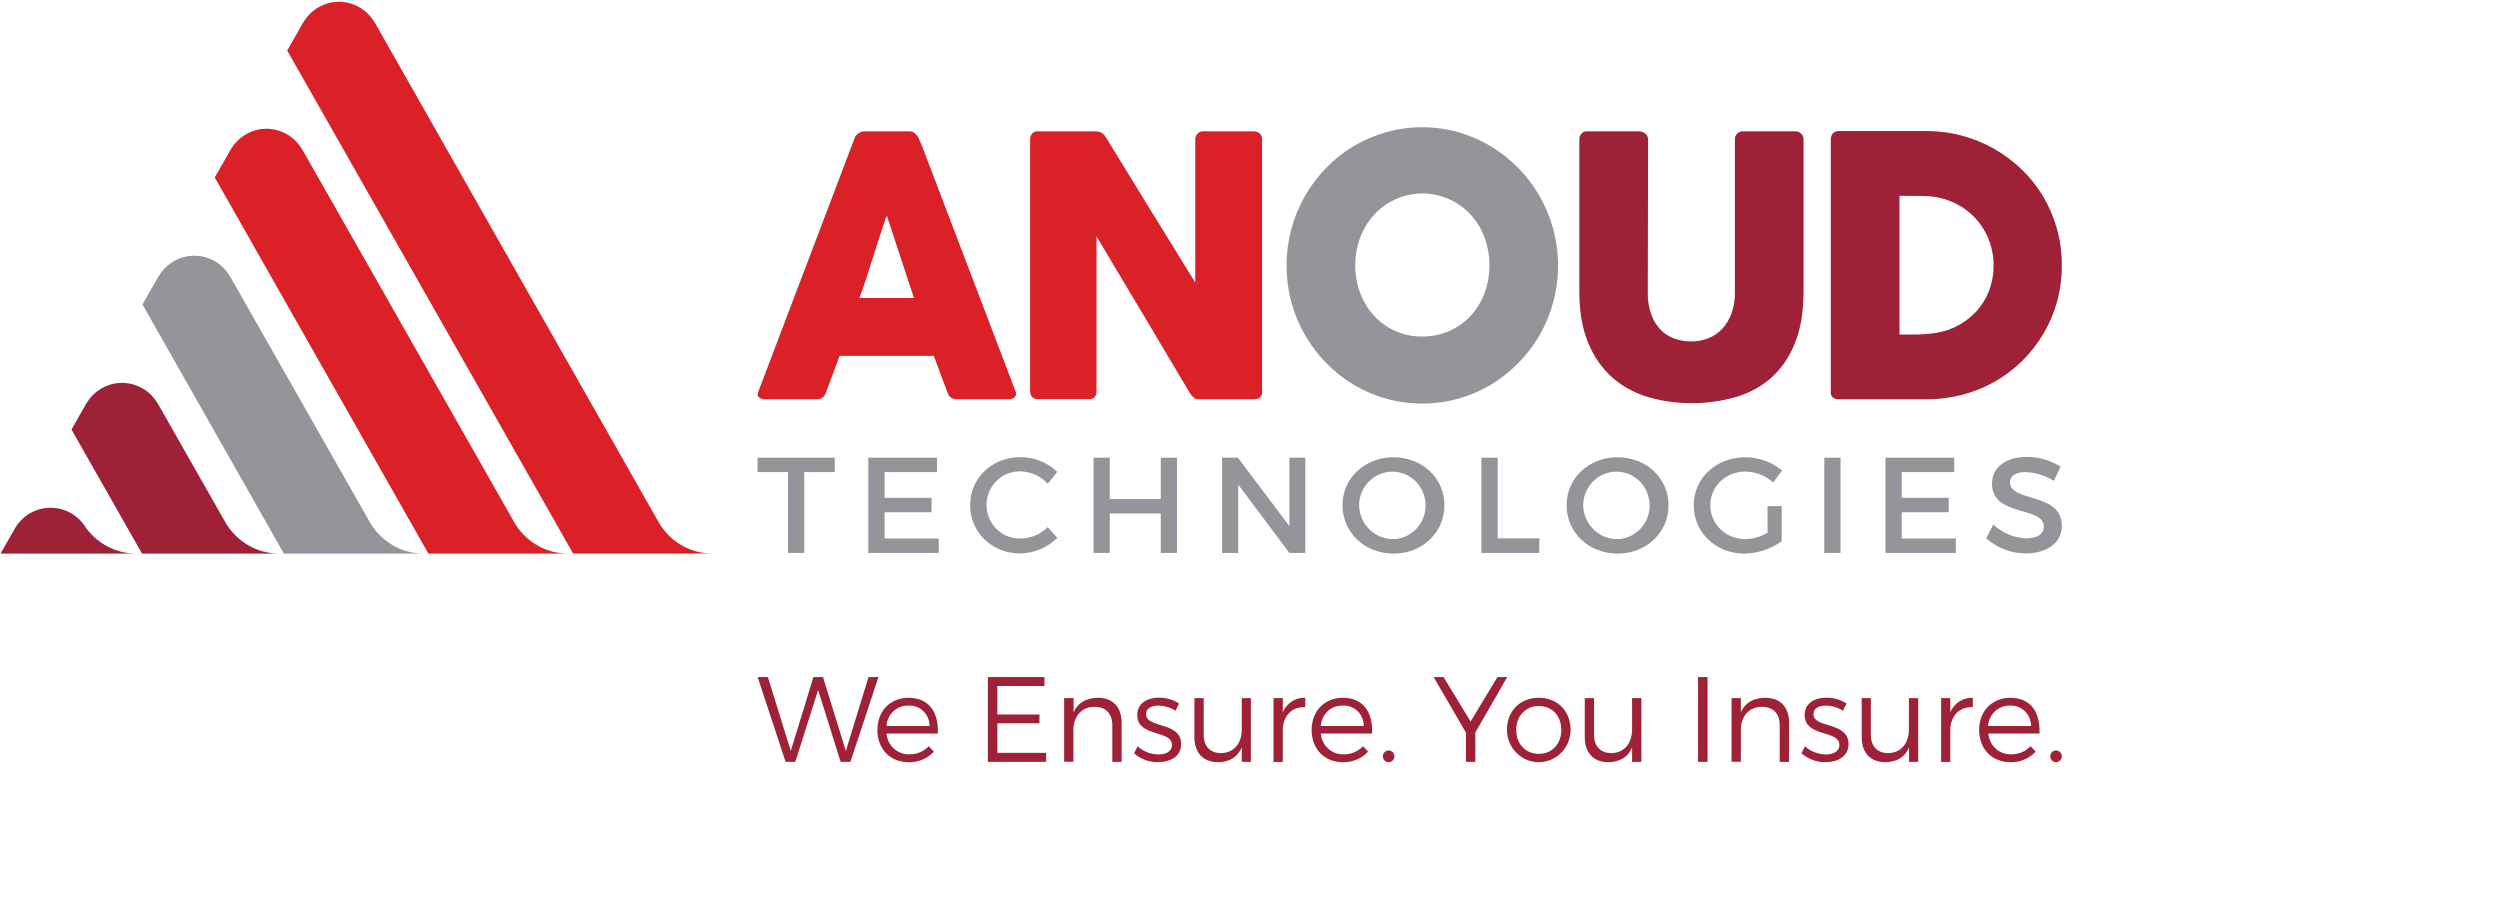 <svg width="286" height="105" viewBox="0 0 286 105" fill="none" xmlns="http://www.w3.org/2000/svg">
<g clip-path="url(#clip0_223_16161)">
<path d="M97.758 15.828C97.778 15.729 97.823 15.636 97.887 15.559C97.968 15.459 98.06 15.37 98.163 15.293C98.269 15.21 98.387 15.144 98.511 15.095C98.623 15.05 98.741 15.026 98.86 15.024H104.054C104.27 15.018 104.481 15.095 104.644 15.24C104.777 15.356 104.899 15.484 105.01 15.623L105.516 16.799L116.169 44.74C116.224 44.846 116.248 44.965 116.238 45.084C116.227 45.203 116.182 45.316 116.109 45.41C116.006 45.505 115.884 45.578 115.751 45.622C115.618 45.667 115.478 45.683 115.339 45.668H109.513C109.262 45.684 109.011 45.622 108.795 45.491C108.603 45.344 108.463 45.138 108.397 44.903C108.13 44.194 107.866 43.496 107.605 42.809C107.347 42.1 107.092 41.417 106.834 40.715H96.052C95.794 41.424 95.536 42.115 95.271 42.809C95.006 43.504 94.748 44.202 94.49 44.903C94.429 45.134 94.291 45.336 94.101 45.475C93.91 45.615 93.678 45.683 93.443 45.668H87.468C87.237 45.677 87.011 45.603 86.829 45.459C86.659 45.325 86.631 45.105 86.739 44.843L97.758 15.828ZM101.449 24.661C101.194 25.37 100.932 26.117 100.671 26.929C100.409 27.74 100.144 28.562 99.886 29.388C99.628 30.213 99.37 31.028 99.108 31.832C98.846 32.637 98.581 33.388 98.327 34.089H104.557L101.449 24.661Z" fill="#DA2128"/>
<path d="M117.846 15.929C117.84 15.695 117.92 15.468 118.069 15.291C118.154 15.198 118.258 15.125 118.374 15.079C118.49 15.032 118.615 15.012 118.739 15.022H125.367C125.571 15.026 125.773 15.075 125.956 15.167C126.178 15.278 126.363 15.451 126.49 15.667C128.208 18.487 129.914 21.266 131.607 24.004C133.3 26.741 135.01 29.513 136.738 32.319V15.805C136.781 15.581 136.895 15.378 137.063 15.227C137.222 15.091 137.423 15.018 137.631 15.022H143.401C143.653 15.015 143.9 15.099 144.098 15.259C144.193 15.341 144.268 15.444 144.317 15.56C144.366 15.677 144.388 15.803 144.381 15.929V44.862C144.39 44.975 144.373 45.089 144.331 45.194C144.29 45.299 144.224 45.393 144.14 45.468C143.946 45.61 143.709 45.68 143.47 45.666H137.024C136.85 45.667 136.683 45.6 136.557 45.479C136.398 45.33 136.255 45.163 136.131 44.983L130.794 36.008C129.032 33.051 127.246 30.059 125.436 27.033V44.749C125.455 44.993 125.383 45.236 125.234 45.429C125.133 45.515 125.017 45.58 124.891 45.618C124.765 45.657 124.632 45.67 124.502 45.656H118.739C118.614 45.667 118.488 45.649 118.37 45.604C118.253 45.56 118.146 45.489 118.059 45.397C117.915 45.22 117.839 44.996 117.846 44.767V15.929Z" fill="#DA2128"/>
<path d="M147.189 30.375C147.178 27.572 147.908 24.818 149.302 22.399C149.973 21.229 150.788 20.15 151.727 19.189C152.663 18.228 153.718 17.394 154.866 16.709C156.03 16.024 157.275 15.49 158.571 15.122C161.272 14.366 164.125 14.366 166.827 15.122C168.128 15.496 169.376 16.036 170.542 16.73C171.689 17.416 172.744 18.25 173.681 19.21C174.63 20.167 175.451 21.246 176.123 22.421C176.799 23.608 177.324 24.877 177.686 26.198C178.43 28.946 178.43 31.847 177.686 34.595C177.326 35.91 176.801 37.172 176.123 38.35C175.45 39.517 174.629 40.589 173.681 41.539C172.742 42.498 171.688 43.331 170.542 44.02C169.378 44.713 168.129 45.248 166.827 45.61C164.123 46.352 161.274 46.352 158.571 45.61C157.273 45.247 156.027 44.712 154.866 44.02C152.566 42.639 150.651 40.685 149.302 38.343C148.618 37.168 148.091 35.905 147.736 34.588C147.367 33.215 147.183 31.798 147.189 30.375ZM155.044 30.354C155.036 31.443 155.228 32.524 155.609 33.542C155.971 34.502 156.511 35.381 157.2 36.133C157.906 36.892 158.76 37.495 159.707 37.902C160.655 38.309 161.675 38.511 162.704 38.496C163.766 38.508 164.82 38.294 165.795 37.865C166.716 37.462 167.547 36.873 168.236 36.133C168.928 35.383 169.468 34.503 169.827 33.542C170.583 31.486 170.583 29.221 169.827 27.165C169.469 26.199 168.929 25.313 168.236 24.557C167.529 23.792 166.675 23.182 165.727 22.765C164.779 22.349 163.756 22.134 162.723 22.134C161.69 22.134 160.668 22.349 159.72 22.765C158.771 23.182 157.917 23.792 157.21 24.557C156.517 25.314 155.973 26.199 155.609 27.165C155.229 28.183 155.038 29.264 155.044 30.354Z" fill="#939598"/>
<path d="M188.507 33.446C188.484 34.328 188.626 35.207 188.925 36.036C189.165 36.687 189.539 37.279 190.021 37.772C190.471 38.216 191.013 38.551 191.608 38.753C192.214 38.959 192.849 39.063 193.488 39.062C194.145 39.068 194.797 38.948 195.41 38.707C196.008 38.473 196.549 38.11 196.997 37.644C197.472 37.135 197.838 36.532 198.075 35.873C198.352 35.099 198.487 34.28 198.473 33.456V15.928C198.471 15.81 198.492 15.693 198.535 15.584C198.578 15.474 198.642 15.375 198.724 15.29C198.812 15.2 198.919 15.129 199.036 15.083C199.153 15.036 199.278 15.015 199.404 15.021H205.334C205.468 15.013 205.602 15.034 205.728 15.082C205.853 15.13 205.968 15.205 206.063 15.301C206.146 15.382 206.213 15.479 206.258 15.587C206.304 15.695 206.328 15.811 206.328 15.928V33.325C206.328 35.73 205.979 37.752 205.282 39.391C204.67 40.913 203.714 42.268 202.491 43.345C201.293 44.344 199.898 45.069 198.399 45.471C196.808 45.91 195.165 46.13 193.516 46.123C191.865 46.13 190.222 45.903 188.632 45.45C187.127 45.03 185.729 44.284 184.534 43.264C183.307 42.183 182.344 40.827 181.722 39.302C181.025 37.673 180.676 35.674 180.676 33.307V15.928C180.675 15.698 180.757 15.475 180.906 15.301C180.975 15.213 181.063 15.142 181.164 15.093C181.264 15.044 181.374 15.02 181.485 15.021H187.558C187.792 15.033 188.016 15.124 188.193 15.28C188.299 15.35 188.386 15.447 188.447 15.56C188.508 15.673 188.541 15.799 188.542 15.928L188.507 33.446Z" fill="#9F2138"/>
<path d="M235.87 30.376C235.878 31.781 235.693 33.181 235.322 34.535C234.963 35.826 234.433 37.061 233.746 38.206C232.399 40.482 230.491 42.362 228.21 43.659C227.043 44.314 225.8 44.816 224.509 45.154C223.162 45.508 221.777 45.685 220.386 45.682H210.375C210.148 45.686 209.924 45.628 209.726 45.516C209.62 45.435 209.538 45.326 209.488 45.201C209.438 45.076 209.423 44.94 209.443 44.807V15.973C209.429 15.715 209.512 15.461 209.677 15.264C209.766 15.17 209.875 15.097 209.996 15.05C210.117 15.003 210.246 14.985 210.375 14.995H220.386C221.774 14.991 223.157 15.172 224.498 15.534C225.788 15.879 227.028 16.391 228.189 17.057C229.328 17.714 230.382 18.511 231.328 19.431C232.276 20.347 233.097 21.388 233.77 22.528C234.444 23.685 234.968 24.926 235.329 26.22C235.701 27.572 235.883 28.971 235.87 30.376ZM217.302 22.4V38.27H219.008C219.318 38.27 219.622 38.27 219.922 38.238L220.815 38.167C221.798 38.092 222.761 37.837 223.654 37.413C224.514 37.007 225.295 36.447 225.96 35.761C226.62 35.077 227.143 34.27 227.502 33.384C227.879 32.425 228.069 31.401 228.06 30.369C228.072 29.271 227.853 28.184 227.418 27.18C227.008 26.231 226.417 25.374 225.679 24.659C224.94 23.944 224.07 23.384 223.117 23.013C222.117 22.616 221.051 22.417 219.978 22.425L217.302 22.4Z" fill="#9F2138"/>
<path d="M87.847 77.457L90.466 85.907L93.055 77.457H94.147L96.766 85.907L99.358 77.457H100.495L97.289 87.155H96.17L93.592 78.938L90.986 87.155H89.87L86.675 77.457H87.847Z" fill="#9F2138"/>
<path d="M107.287 83.913H101.423C101.472 84.574 101.77 85.191 102.256 85.634C102.741 86.078 103.376 86.314 104.029 86.294C104.442 86.303 104.853 86.226 105.235 86.066C105.618 85.906 105.963 85.668 106.251 85.366L106.837 85.989C106.466 86.386 106.016 86.699 105.518 86.906C105.019 87.114 104.483 87.212 103.945 87.194C101.831 87.194 100.373 85.685 100.373 83.509C100.373 81.334 101.845 79.838 103.931 79.824C106.251 79.824 107.398 81.447 107.287 83.913ZM106.334 83.052C106.338 82.736 106.278 82.422 106.157 82.13C106.036 81.838 105.857 81.575 105.632 81.356C105.406 81.138 105.139 80.969 104.846 80.86C104.554 80.751 104.242 80.705 103.931 80.724C103.296 80.7 102.677 80.931 102.207 81.366C101.738 81.802 101.456 82.407 101.423 83.052H106.334Z" fill="#9F2138"/>
<path d="M119.485 77.457V78.481H114.1V81.737H118.913V82.747H114.1V86.127H119.681V87.155H113.008V77.457H119.485Z" fill="#9F2138"/>
<path d="M128.314 82.666V87.155H127.25V82.942C127.25 81.638 126.486 80.862 125.216 80.862C123.796 80.862 122.924 81.833 122.802 83.247V87.144H121.738V79.867H122.82V81.472C123.325 80.366 124.292 79.838 125.61 79.824C127.302 79.824 128.314 80.891 128.314 82.666Z" fill="#9F2138"/>
<path d="M132.531 80.723C131.725 80.723 131.111 81.014 131.111 81.708C131.111 83.356 135.123 82.512 135.123 85.131C135.123 86.548 133.867 87.193 132.489 87.193C131.477 87.213 130.494 86.848 129.733 86.169L130.145 85.379C130.802 85.973 131.651 86.303 132.531 86.307C133.375 86.307 134.059 85.974 134.073 85.244C134.111 83.473 130.089 84.373 130.103 81.793C130.103 80.408 131.289 79.812 132.597 79.812C133.408 79.809 134.203 80.04 134.889 80.479L134.481 81.311C133.896 80.938 133.222 80.734 132.531 80.723Z" fill="#9F2138"/>
<path d="M143.103 79.867V87.155H142.057V85.504C141.579 86.642 140.623 87.18 139.329 87.194C137.651 87.194 136.64 86.114 136.64 84.36V79.867H137.704V84.08C137.704 85.38 138.454 86.156 139.695 86.156C141.181 86.128 142.057 85.022 142.057 83.442V79.867H143.103Z" fill="#9F2138"/>
<path d="M149.329 79.823V80.885C147.812 80.857 146.887 81.814 146.751 83.284V87.164H145.688V79.865H146.751V81.484C146.963 80.974 147.324 80.541 147.784 80.244C148.245 79.947 148.784 79.8 149.329 79.823Z" fill="#9F2138"/>
<path d="M156.966 83.913H151.102C151.15 84.574 151.448 85.191 151.933 85.634C152.418 86.078 153.052 86.314 153.704 86.294C154.118 86.303 154.53 86.226 154.913 86.066C155.296 85.906 155.642 85.668 155.93 85.366L156.516 85.989C156.144 86.385 155.695 86.697 155.196 86.904C154.698 87.112 154.162 87.21 153.624 87.194C151.51 87.194 150.049 85.685 150.049 83.509C150.049 81.334 151.524 79.838 153.61 79.824C155.93 79.824 157.074 81.447 156.966 83.913ZM156.01 83.052C156.015 82.736 155.955 82.422 155.834 82.13C155.714 81.838 155.535 81.575 155.31 81.356C155.085 81.138 154.818 80.969 154.525 80.86C154.233 80.751 153.921 80.705 153.61 80.724C152.975 80.699 152.355 80.929 151.886 81.365C151.416 81.801 151.135 82.407 151.102 83.052H156.01Z" fill="#9F2138"/>
<path d="M159.52 86.56C159.513 86.692 159.468 86.819 159.391 86.925C159.314 87.031 159.208 87.112 159.086 87.157C158.964 87.202 158.832 87.21 158.705 87.18C158.579 87.149 158.464 87.082 158.375 86.986C158.286 86.89 158.227 86.769 158.205 86.639C158.183 86.509 158.199 86.376 158.251 86.255C158.303 86.134 158.389 86.031 158.498 85.96C158.607 85.888 158.734 85.85 158.864 85.852C158.954 85.852 159.042 85.872 159.124 85.908C159.206 85.945 159.28 85.998 159.341 86.064C159.402 86.13 159.45 86.208 159.48 86.293C159.511 86.379 159.525 86.469 159.52 86.56Z" fill="#9F2138"/>
<path d="M168.781 83.789V87.155H167.703V83.813L164.009 77.457H165.139L168.236 82.538L171.306 77.457H172.426L168.781 83.789Z" fill="#9F2138"/>
<path d="M179.677 83.495C179.677 84.476 179.293 85.417 178.61 86.111C177.927 86.804 177.001 87.194 176.035 87.194C175.069 87.194 174.143 86.804 173.46 86.111C172.777 85.417 172.394 84.476 172.394 83.495C172.394 81.334 173.907 79.824 176.035 79.824C178.163 79.824 179.677 81.334 179.677 83.495ZM173.457 83.495C173.457 85.132 174.532 86.237 176.035 86.237C177.539 86.237 178.613 85.132 178.613 83.495C178.613 81.858 177.535 80.767 176.035 80.767C174.535 80.767 173.45 81.922 173.45 83.509L173.457 83.495Z" fill="#9F2138"/>
<path d="M187.773 79.867V87.155H186.71V85.504C186.232 86.642 185.276 87.18 183.982 87.194C182.304 87.194 181.296 86.114 181.296 84.36V79.867H182.36V84.08C182.36 85.38 183.11 86.156 184.352 86.156C185.838 86.128 186.71 85.022 186.71 83.442V79.867H187.773Z" fill="#9F2138"/>
<path d="M195.346 77.457V87.155H194.258V77.457H195.346Z" fill="#9F2138"/>
<path d="M204.667 82.666V87.155H203.6V82.942C203.6 81.638 202.839 80.862 201.57 80.862C200.15 80.862 199.278 81.833 199.156 83.247V87.144H198.092V79.867H199.156V81.472C199.658 80.366 200.628 79.838 201.946 79.824C203.655 79.824 204.667 80.891 204.667 82.666Z" fill="#9F2138"/>
<path d="M208.884 80.723C208.079 80.723 207.465 81.014 207.465 81.708C207.465 83.356 211.476 82.512 211.476 85.131C211.476 86.548 210.22 87.193 208.843 87.193C207.83 87.213 206.847 86.848 206.087 86.169L206.495 85.379C207.154 85.973 208.003 86.303 208.884 86.307C209.729 86.307 210.409 85.974 210.423 85.244C210.465 83.473 206.439 84.373 206.453 81.793C206.453 80.408 207.643 79.812 208.951 79.812C209.761 79.81 210.556 80.041 211.242 80.479L210.834 81.311C210.249 80.938 209.575 80.735 208.884 80.723Z" fill="#9F2138"/>
<path d="M219.442 79.867V87.155H218.396V85.504C217.918 86.642 216.962 87.18 215.668 87.194C213.99 87.194 212.979 86.114 212.979 84.36V79.867H214.025V84.08C214.025 85.38 214.775 86.156 216.017 86.156C217.503 86.128 218.378 85.022 218.378 83.442V79.867H219.442Z" fill="#9F2138"/>
<path d="M225.691 79.826V80.889C224.177 80.861 223.249 81.817 223.113 83.288V87.168H222.066V79.869H223.113V81.488C223.326 80.978 223.686 80.546 224.147 80.249C224.607 79.952 225.146 79.805 225.691 79.826Z" fill="#9F2138"/>
<path d="M233.316 83.913H227.466C227.515 84.574 227.813 85.191 228.299 85.634C228.784 86.078 229.419 86.314 230.072 86.294C230.485 86.303 230.896 86.226 231.278 86.066C231.661 85.906 232.006 85.668 232.294 85.366L232.883 85.989C232.511 86.385 232.061 86.697 231.562 86.905C231.063 87.113 230.527 87.211 229.988 87.194C227.874 87.194 226.416 85.685 226.416 83.509C226.416 81.334 227.888 79.838 229.977 79.824C232.28 79.824 233.427 81.447 233.316 83.913ZM232.349 83.052C232.353 82.736 232.293 82.422 232.172 82.131C232.052 81.839 231.873 81.576 231.648 81.358C231.423 81.139 231.156 80.97 230.864 80.861C230.572 80.752 230.26 80.706 229.95 80.724C229.315 80.705 228.698 80.937 228.229 81.371C227.761 81.806 227.477 82.409 227.438 83.052H232.349Z" fill="#9F2138"/>
<path d="M235.869 86.56C235.862 86.692 235.817 86.819 235.739 86.925C235.662 87.031 235.556 87.112 235.434 87.157C235.312 87.203 235.179 87.21 235.053 87.18C234.926 87.149 234.811 87.081 234.723 86.984C234.634 86.888 234.575 86.767 234.553 86.637C234.532 86.507 234.548 86.373 234.601 86.252C234.653 86.132 234.74 86.029 234.849 85.958C234.959 85.887 235.086 85.85 235.216 85.852C235.305 85.853 235.393 85.873 235.475 85.909C235.556 85.946 235.63 85.999 235.691 86.065C235.752 86.131 235.799 86.209 235.829 86.294C235.86 86.379 235.873 86.47 235.869 86.56Z" fill="#9F2138"/>
<path d="M95.494 52.359V54.007H92.006V63.255H90.15V54.007H86.662V52.359H95.494Z" fill="#939598"/>
<path d="M107.194 52.359V54.007H101.195V56.951H106.57V58.599H101.195V61.603H107.39V63.255H99.332V52.359H107.194Z" fill="#939598"/>
<path d="M116.798 53.93C116.288 53.908 115.78 53.991 115.302 54.174C114.825 54.356 114.389 54.635 114.02 54.994C113.652 55.352 113.359 55.783 113.158 56.26C112.958 56.736 112.855 57.249 112.855 57.767C112.855 58.286 112.958 58.799 113.158 59.275C113.359 59.752 113.652 60.182 114.02 60.541C114.389 60.9 114.825 61.179 115.302 61.361C115.78 61.544 116.288 61.627 116.798 61.605C117.943 61.576 119.036 61.115 119.864 60.312L120.967 61.527C119.818 62.646 118.296 63.285 116.704 63.316C113.481 63.316 110.983 60.903 110.983 57.775C110.983 54.646 113.512 52.297 116.767 52.297C118.321 52.3 119.816 52.9 120.953 53.976L119.864 55.347C119.472 54.916 118.999 54.568 118.472 54.325C117.946 54.081 117.376 53.947 116.798 53.93Z" fill="#939598"/>
<path d="M126.961 52.359V57.09H132.793V52.359H134.649V63.255H132.793V58.741H126.961V63.255H125.105V52.359H126.961Z" fill="#939598"/>
<path d="M141.614 52.359L147.509 60.186V52.359H149.33V63.255H147.506L141.656 55.442V63.255H139.804V52.359H141.614Z" fill="#939598"/>
<path d="M165.247 57.804C165.247 60.919 162.7 63.332 159.414 63.332C156.128 63.332 153.582 60.919 153.582 57.804C153.582 54.69 156.128 52.312 159.414 52.312C162.7 52.312 165.247 54.694 165.247 57.804ZM155.48 57.804C155.501 58.852 155.93 59.849 156.674 60.575C157.417 61.302 158.414 61.7 159.446 61.681C160.189 61.649 160.908 61.396 161.511 60.953C162.115 60.51 162.577 59.897 162.841 59.19C163.104 58.483 163.158 57.713 162.995 56.975C162.832 56.238 162.459 55.565 161.923 55.04C161.386 54.516 160.71 54.163 159.978 54.025C159.247 53.887 158.491 53.97 157.805 54.265C157.119 54.559 156.534 55.051 156.121 55.681C155.708 56.31 155.486 57.048 155.483 57.804H155.48Z" fill="#939598"/>
<path d="M171.339 52.359V61.589H176.1V63.255H169.473V52.359H171.339Z" fill="#939598"/>
<path d="M190.882 57.804C190.882 60.919 188.336 63.332 185.05 63.332C181.764 63.332 179.218 60.919 179.218 57.804C179.218 54.69 181.764 52.312 185.05 52.312C188.336 52.312 190.882 54.694 190.882 57.804ZM181.115 57.804C181.137 58.851 181.567 59.847 182.309 60.573C183.052 61.3 184.047 61.698 185.078 61.681C185.822 61.649 186.54 61.396 187.143 60.953C187.747 60.51 188.209 59.897 188.473 59.19C188.737 58.483 188.79 57.713 188.627 56.975C188.464 56.238 188.091 55.565 187.555 55.04C187.019 54.516 186.343 54.163 185.611 54.025C184.879 53.887 184.123 53.97 183.437 54.265C182.752 54.559 182.166 55.051 181.753 55.681C181.341 56.31 181.119 57.048 181.115 57.804Z" fill="#939598"/>
<path d="M202.205 57.9H203.823V61.914C202.571 62.815 201.08 63.309 199.547 63.332C196.292 63.332 193.76 60.919 193.76 57.804C193.76 54.69 196.324 52.312 199.658 52.312C201.198 52.314 202.69 52.851 203.886 53.836L202.84 55.19C201.964 54.4 200.836 53.958 199.665 53.946C197.415 53.946 195.654 55.643 195.654 57.804C195.654 59.966 197.433 61.681 199.679 61.681C200.572 61.655 201.444 61.398 202.212 60.933L202.205 57.9Z" fill="#939598"/>
<path d="M210.555 52.359V63.255H208.699V52.359H210.555Z" fill="#939598"/>
<path d="M223.56 52.359V54.007H217.553V56.951H222.932V58.599H217.553V61.603H223.748V63.255H215.697V52.359H223.56Z" fill="#939598"/>
<path d="M231.736 54.006C230.651 54.006 229.943 54.413 229.943 55.143C229.943 57.524 235.873 56.248 235.873 60.171C235.873 62.116 234.129 63.313 231.726 63.313C230.071 63.308 228.474 62.695 227.229 61.588L228.028 60.001C229.048 60.96 230.369 61.523 231.757 61.588C233.044 61.588 233.815 61.106 233.815 60.263C233.815 57.836 227.885 59.2 227.885 55.303C227.885 53.435 229.507 52.27 231.897 52.27C233.253 52.273 234.582 52.661 235.734 53.389L234.963 55.008C233.989 54.401 232.878 54.056 231.736 54.006Z" fill="#939598"/>
<path d="M75.321 59.689L42.88 2.591C42.849 2.542 42.811 2.496 42.779 2.45C42.352 1.76 41.759 1.192 41.056 0.799C40.353 0.406 39.564 0.201 38.761 0.203C37.959 0.206 37.17 0.415 36.47 0.813C35.769 1.21 35.18 1.782 34.757 2.474C34.728 2.512 34.701 2.551 34.676 2.591L32.855 5.78L65.568 63.328H81.533C80.273 63.334 79.034 63.001 77.943 62.362C76.851 61.722 75.946 60.8 75.321 59.689Z" fill="#DA2128"/>
<path d="M58.794 59.683L34.586 17.112C34.554 17.055 34.512 17.009 34.477 16.956C34.047 16.269 33.451 15.704 32.746 15.315C32.042 14.926 31.252 14.725 30.45 14.731C29.648 14.737 28.86 14.95 28.161 15.349C27.462 15.749 26.875 16.323 26.454 17.017C26.43 17.047 26.408 17.079 26.388 17.112L24.567 20.301L49.009 63.333H64.975C63.719 63.332 62.486 62.995 61.4 62.354C60.315 61.713 59.415 60.791 58.794 59.683Z" fill="#DA2128"/>
<path d="M42.303 59.728L26.331 31.645C26.331 31.623 26.303 31.609 26.293 31.588C25.875 30.883 25.286 30.298 24.582 29.889C23.878 29.481 23.083 29.262 22.273 29.254C21.462 29.246 20.663 29.45 19.952 29.845C19.241 30.239 18.641 30.813 18.21 31.51C18.179 31.556 18.144 31.595 18.116 31.645L16.299 34.834L32.477 63.331H48.453C47.208 63.327 45.985 62.993 44.906 62.361C43.827 61.729 42.93 60.821 42.303 59.728Z" fill="#939598"/>
<path d="M25.806 59.796L18.062 46.18C18.031 46.127 17.992 46.081 17.958 46.031C17.53 45.347 16.939 44.785 16.241 44.395C15.542 44.005 14.757 43.801 13.96 43.801C13.163 43.801 12.379 44.005 11.68 44.395C10.981 44.785 10.39 45.347 9.963 46.031C9.925 46.078 9.89 46.128 9.858 46.18L8.177 49.135L16.248 63.332H31.945C30.708 63.333 29.492 63.008 28.416 62.388C27.339 61.769 26.44 60.875 25.806 59.796Z" fill="#9F2138"/>
<path d="M9.82 60.363C9.394 59.667 8.8 59.092 8.095 58.694C7.389 58.295 6.595 58.086 5.788 58.086C4.98 58.086 4.187 58.295 3.481 58.694C2.775 59.092 2.181 59.667 1.755 60.363L0.057 63.332H15.583C14.46 63.33 13.354 63.06 12.353 62.545C11.352 62.029 10.485 61.282 9.82 60.363Z" fill="#9F2138"/>
</g>
<defs>
<clipPath id="clip0_223_16161">
<rect width="285.668" height="103.851" fill="white" transform="translate(0.054 0.18)"/>
</clipPath>
</defs>
</svg>
